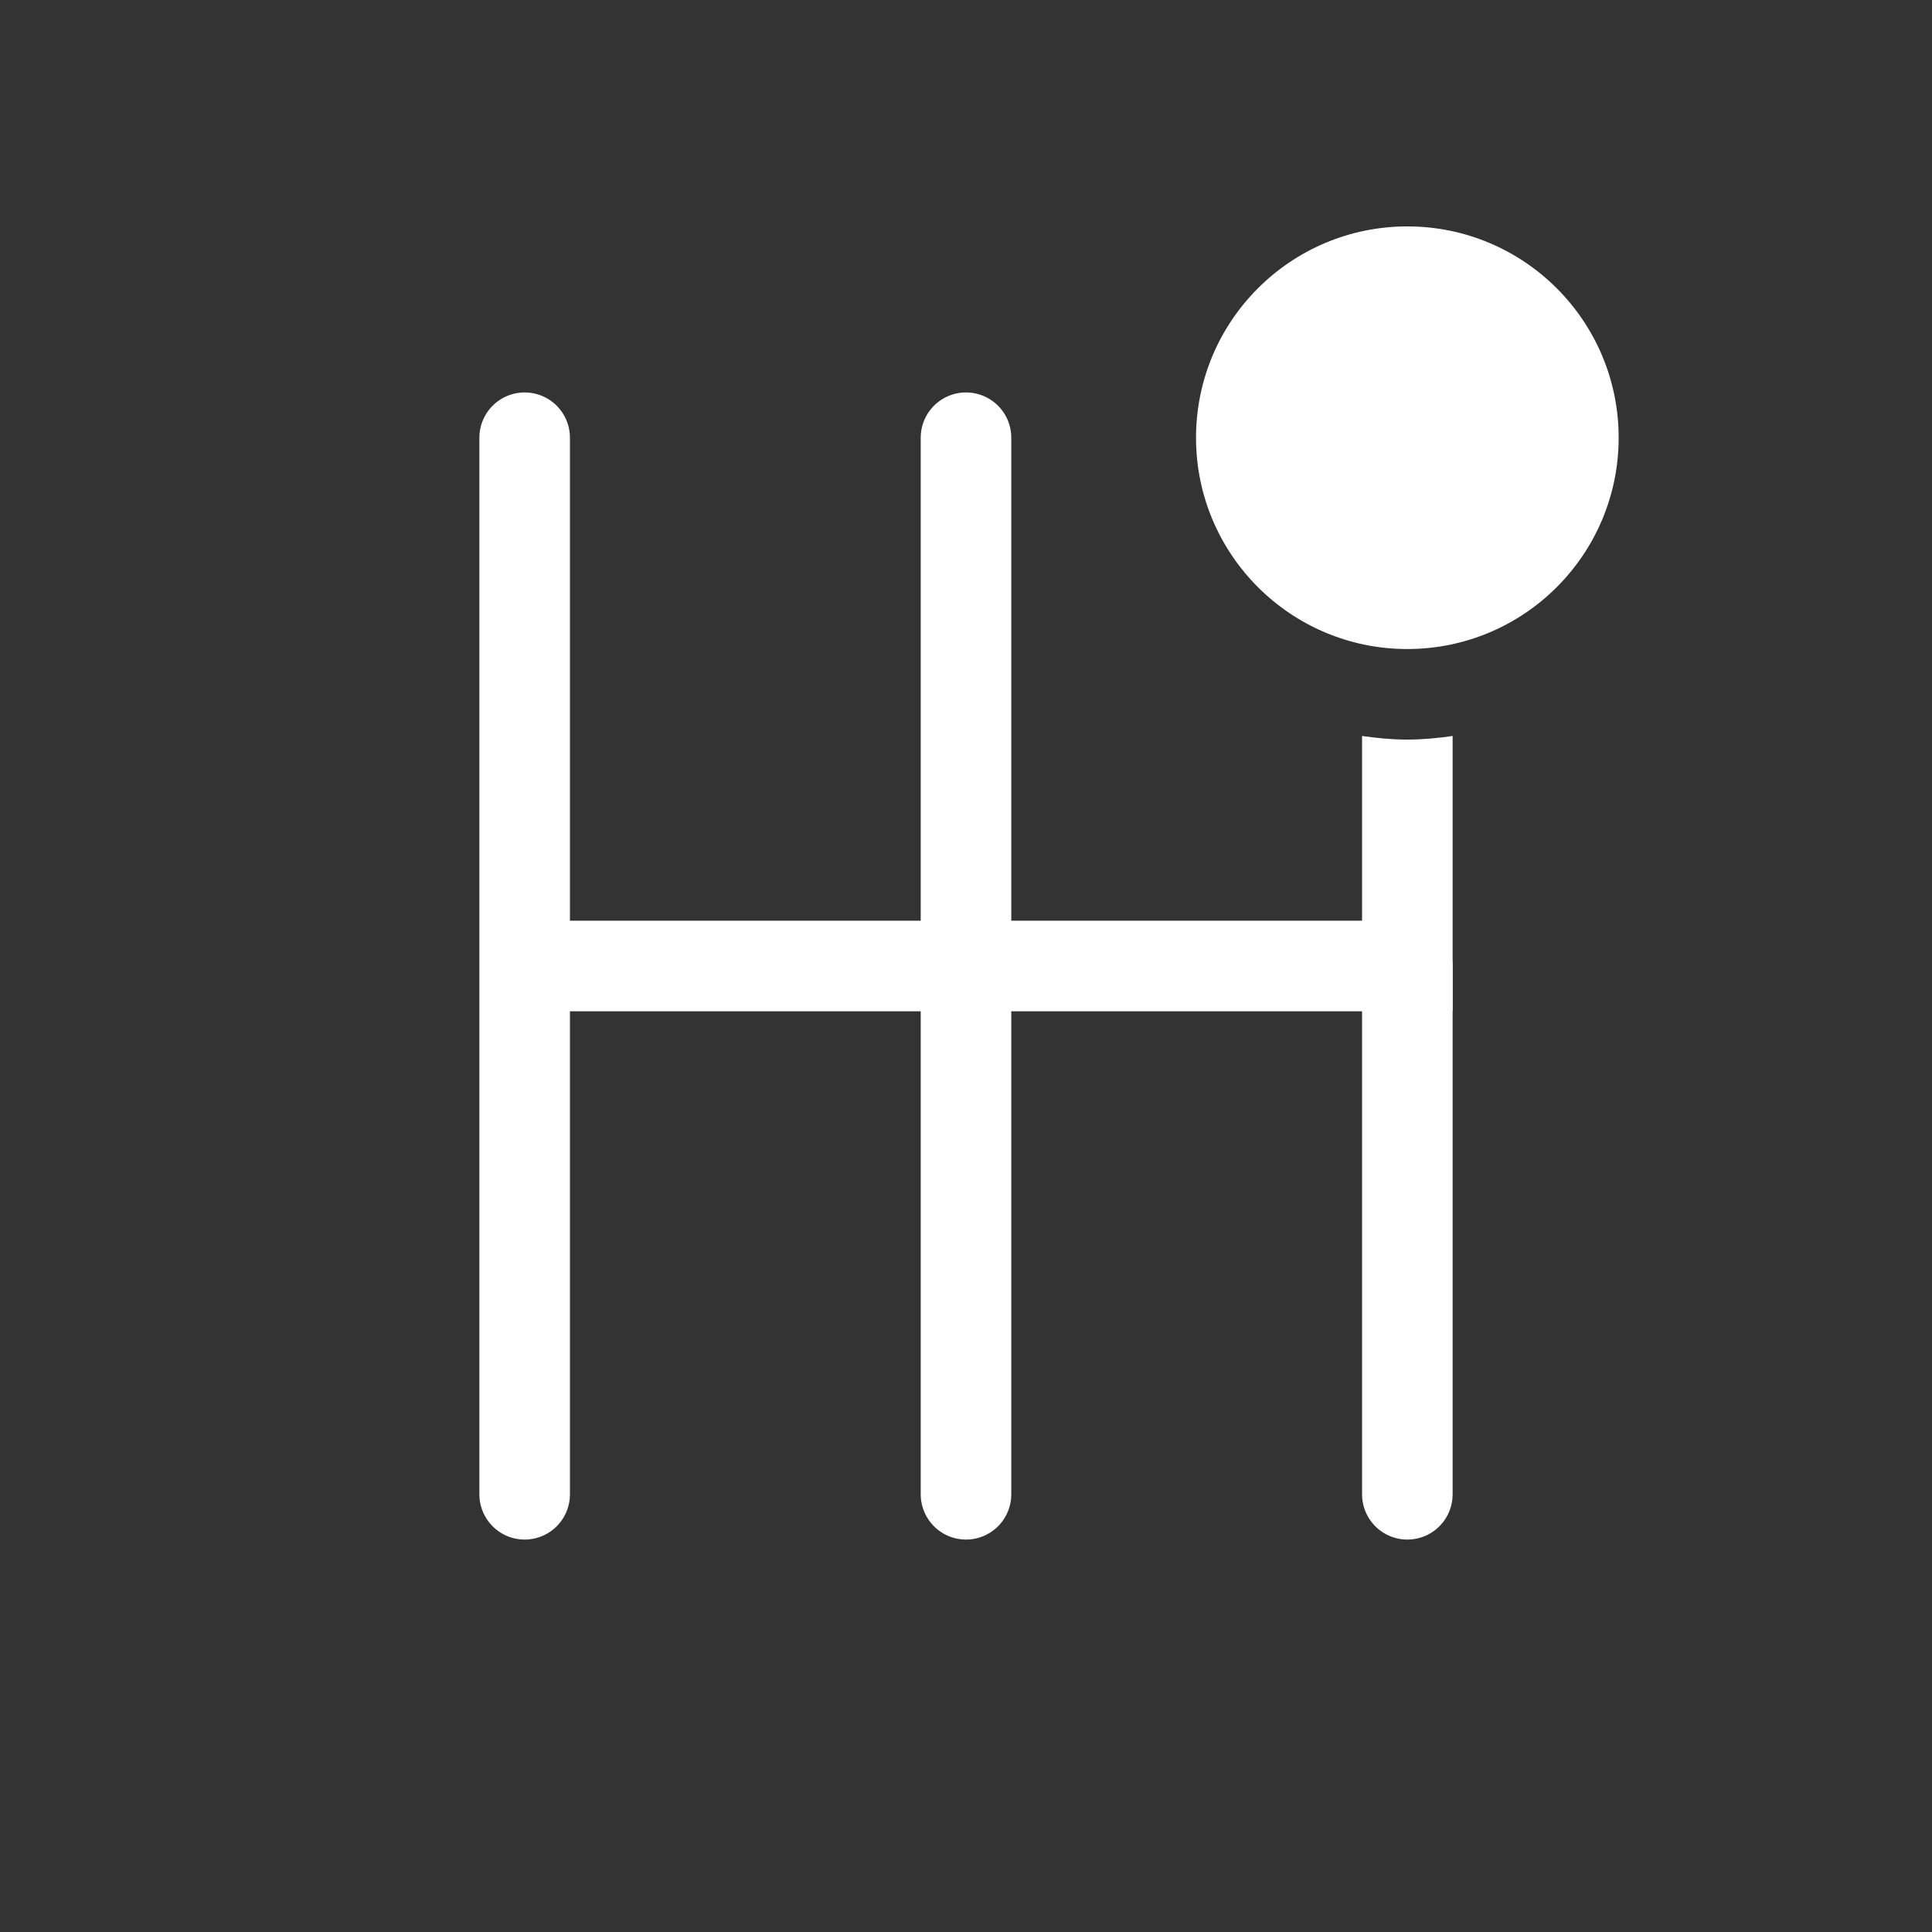<?xml version="1.0" encoding="UTF-8"?>
<svg xmlns="http://www.w3.org/2000/svg" viewBox="0 0 64 64">
  <rect x="0" y="0" width="64" height="64" fill="#333333" stroke="none"/>
  <defs>
    <style>
      .b{fill:#fff}
      .c{fill:none;stroke:#fff;stroke-linecap:round;stroke-linejoin:round;stroke-width:3px}
    </style>
  </defs>
  <g>
    <line class="c" x1="17.38" y1="14.5" x2="17.38" y2="49.5"/>
    <line class="c" x1="32" y1="14.5" x2="32" y2="49.5"/>
    <polyline class="c" points="17.88 32 46.62 32 46.62 49.5"/>
  </g>
  <circle class="b" cx="46.62" cy="14.5" r="7"/>
  <path class="b" d="M46.62,24.5c-.51,0-1.01-.05-1.5-.12v7.62l3,1.5v-9.12c-.49.07-.99.12-1.5.12Z"/>
</svg>
